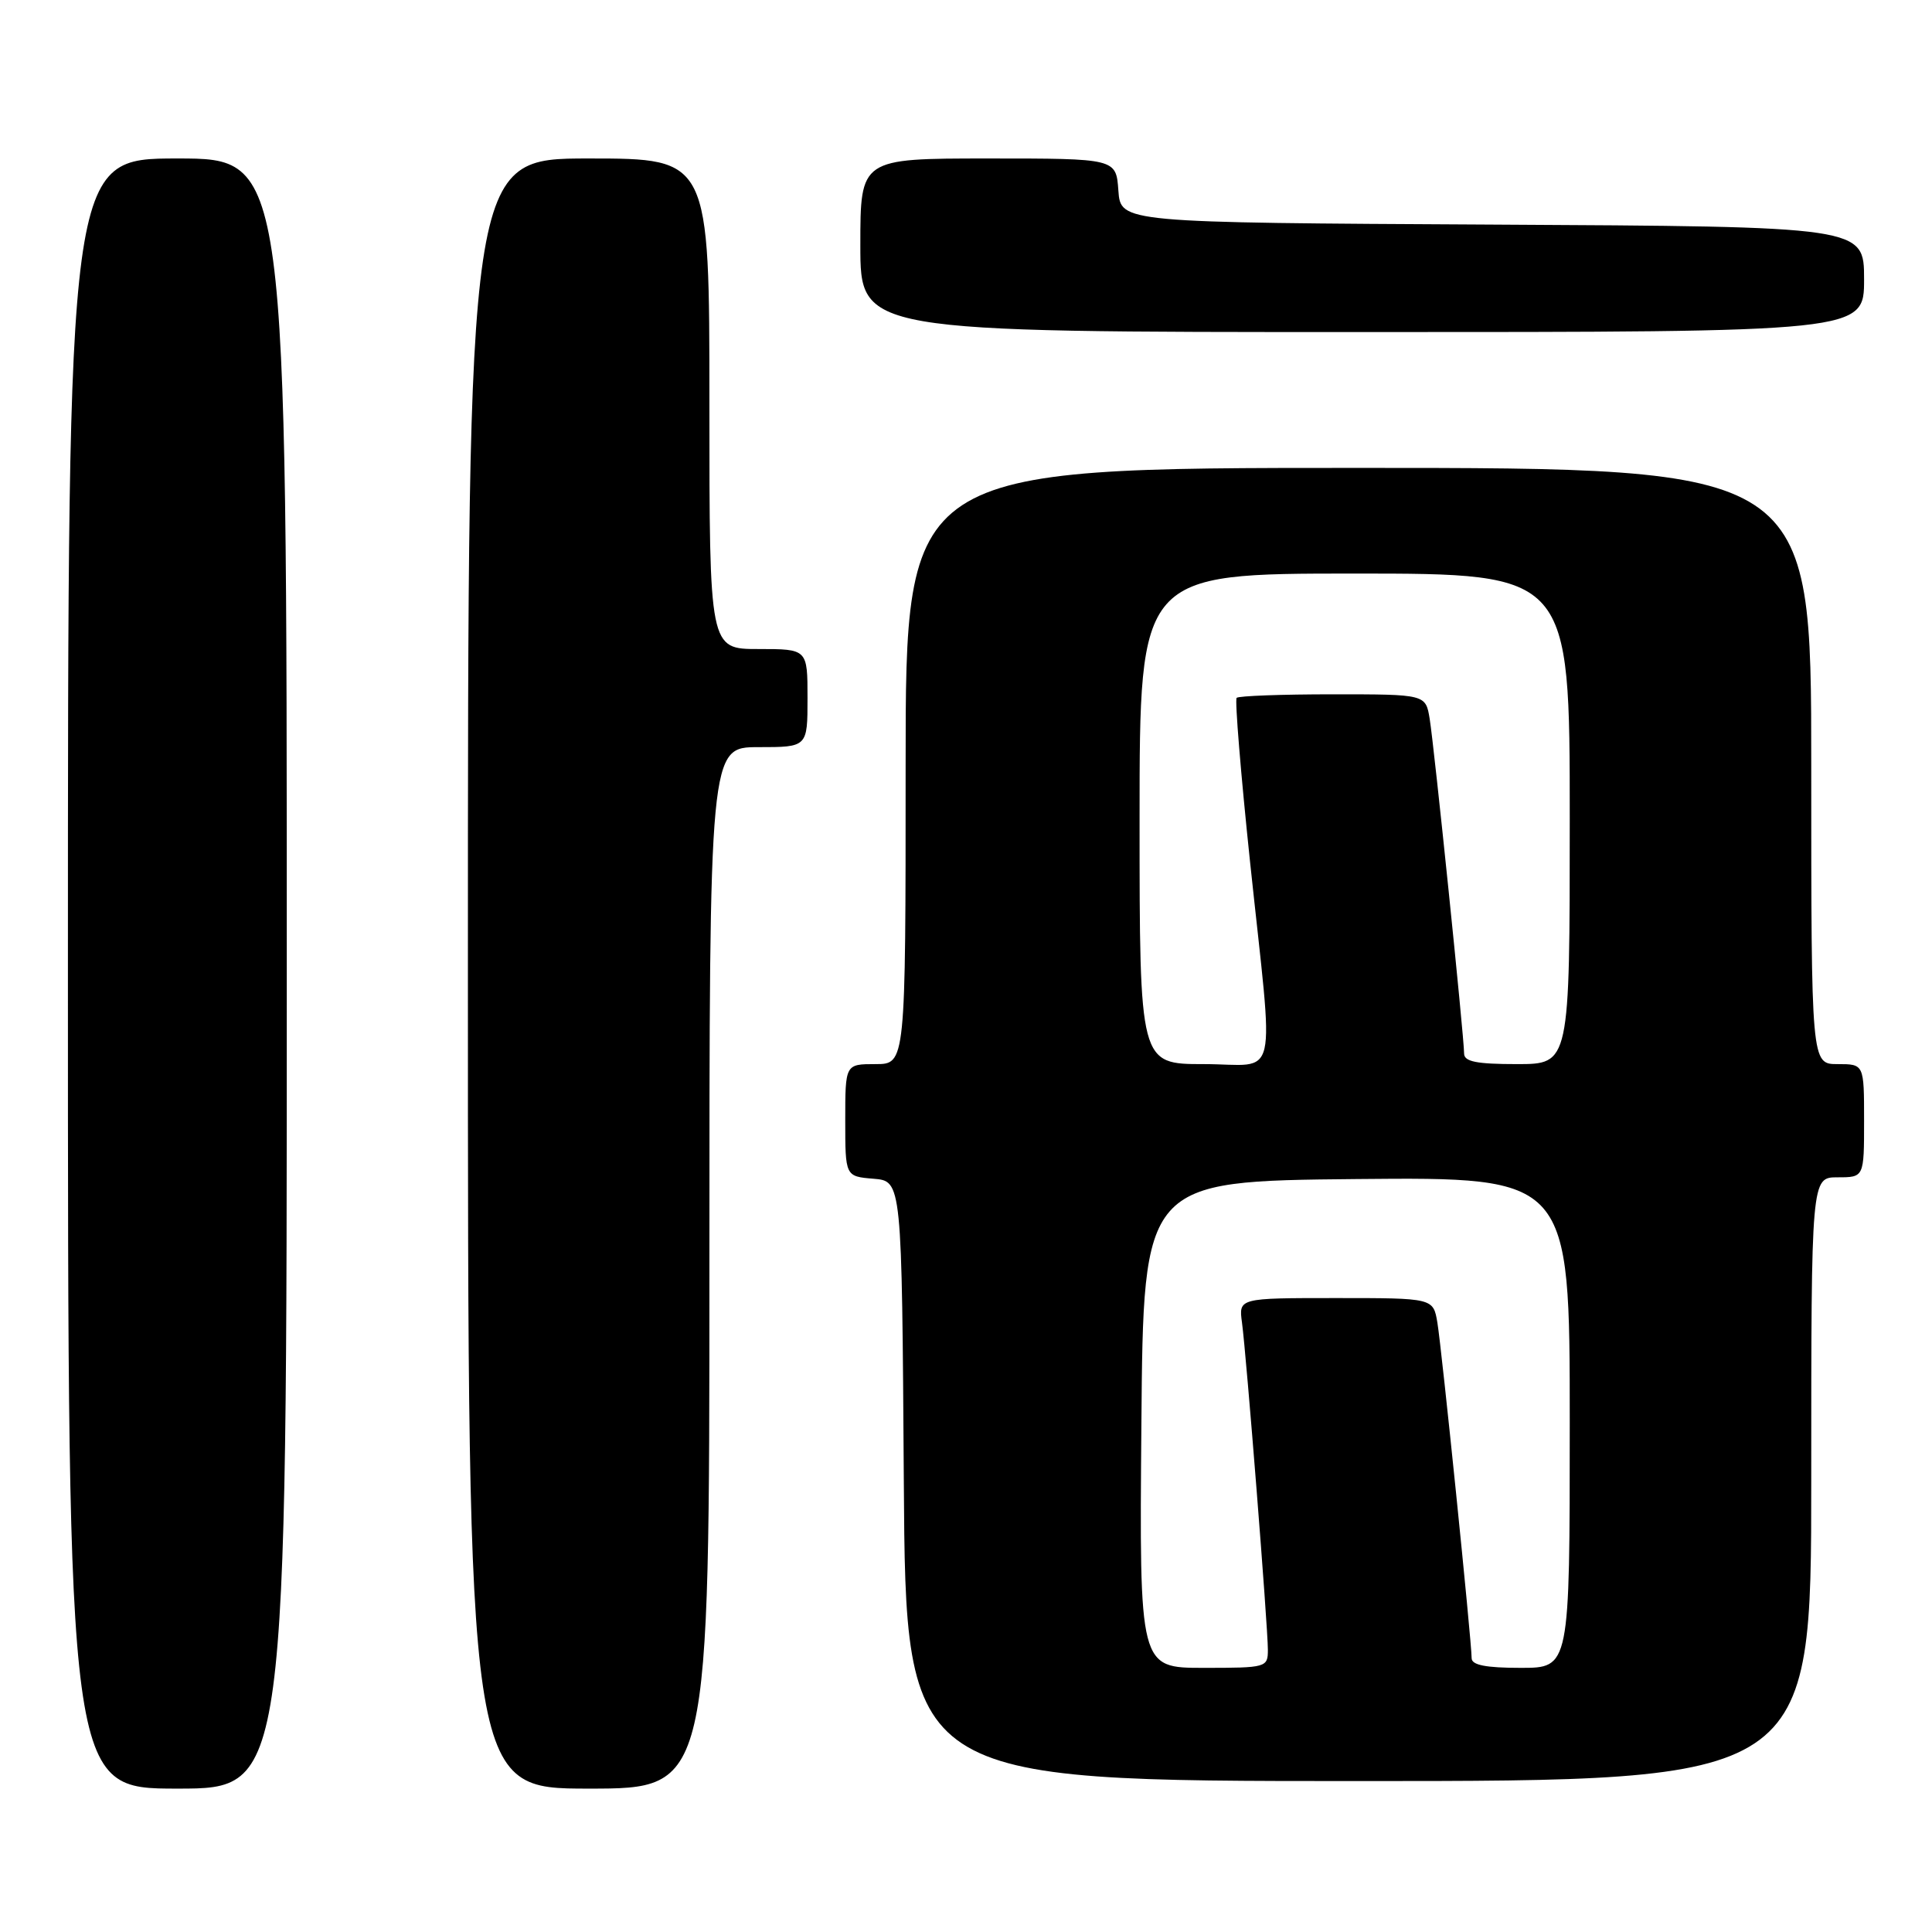 <?xml version="1.0" encoding="UTF-8" standalone="no"?>
<!DOCTYPE svg PUBLIC "-//W3C//DTD SVG 1.1//EN" "http://www.w3.org/Graphics/SVG/1.1/DTD/svg11.dtd" >
<svg xmlns="http://www.w3.org/2000/svg" xmlns:xlink="http://www.w3.org/1999/xlink" version="1.1" viewBox="0 0 256 256">
 <g >
 <path fill="currentColor"
d=" M 38.00 129.00 C 38.00 21.00 38.00 21.00 23.50 21.00 C 9.00 21.00 9.00 21.00 9.00 129.00 C 9.00 237.00 9.00 237.00 23.50 237.00 C 38.00 237.00 38.00 237.00 38.00 129.00 Z  M 94.00 168.00 C 94.00 99.00 94.00 99.00 100.50 99.00 C 107.00 99.00 107.00 99.00 107.00 92.50 C 107.00 86.00 107.00 86.00 100.50 86.00 C 94.00 86.00 94.00 86.00 94.00 53.50 C 94.00 21.00 94.00 21.00 78.00 21.00 C 62.00 21.00 62.00 21.00 62.00 129.00 C 62.00 237.00 62.00 237.00 78.00 237.00 C 94.00 237.00 94.00 237.00 94.00 168.00 Z  M 240.00 196.00 C 240.00 156.00 240.00 156.00 243.50 156.00 C 247.00 156.00 247.00 156.00 247.00 148.50 C 247.00 141.00 247.00 141.00 243.50 141.00 C 240.00 141.00 240.00 141.00 240.00 101.50 C 240.00 62.00 240.00 62.00 180.00 62.00 C 120.00 62.00 120.00 62.00 120.00 101.50 C 120.00 141.00 120.00 141.00 116.00 141.00 C 112.00 141.00 112.00 141.00 112.00 148.44 C 112.00 155.88 112.00 155.88 115.75 156.19 C 119.50 156.50 119.50 156.50 119.76 196.25 C 120.02 236.00 120.02 236.00 180.01 236.00 C 240.00 236.00 240.00 236.00 240.00 196.00 Z  M 247.00 37.01 C 247.00 30.02 247.00 30.02 197.75 29.76 C 148.50 29.50 148.50 29.50 148.19 25.25 C 147.89 21.00 147.89 21.00 130.94 21.00 C 114.00 21.00 114.00 21.00 114.00 32.50 C 114.00 44.00 114.00 44.00 180.50 44.00 C 247.00 44.00 247.00 44.00 247.00 37.01 Z  M 151.24 188.75 C 151.50 156.50 151.50 156.50 179.75 156.23 C 208.00 155.97 208.00 155.97 208.00 188.48 C 208.00 221.00 208.00 221.00 201.50 221.00 C 196.88 221.00 195.00 220.63 195.00 219.72 C 195.00 217.49 191.03 178.64 190.46 175.25 C 189.91 172.00 189.91 172.00 177.02 172.00 C 164.13 172.00 164.13 172.00 164.57 175.25 C 165.15 179.54 168.00 215.52 168.00 218.60 C 168.00 220.95 167.81 221.00 159.49 221.00 C 150.97 221.00 150.97 221.00 151.24 188.75 Z  M 151.00 108.50 C 151.00 76.00 151.00 76.00 179.50 76.00 C 208.00 76.00 208.00 76.00 208.00 108.50 C 208.00 141.00 208.00 141.00 201.00 141.00 C 195.63 141.00 194.00 140.67 194.00 139.59 C 194.00 137.42 190.04 98.94 189.44 95.25 C 188.91 92.00 188.91 92.00 176.62 92.00 C 169.86 92.00 164.12 92.21 163.86 92.47 C 163.61 92.73 164.41 102.52 165.64 114.22 C 168.83 144.35 169.60 141.00 159.50 141.00 C 151.00 141.00 151.00 141.00 151.00 108.50 Z "/>
</g>
</svg>
